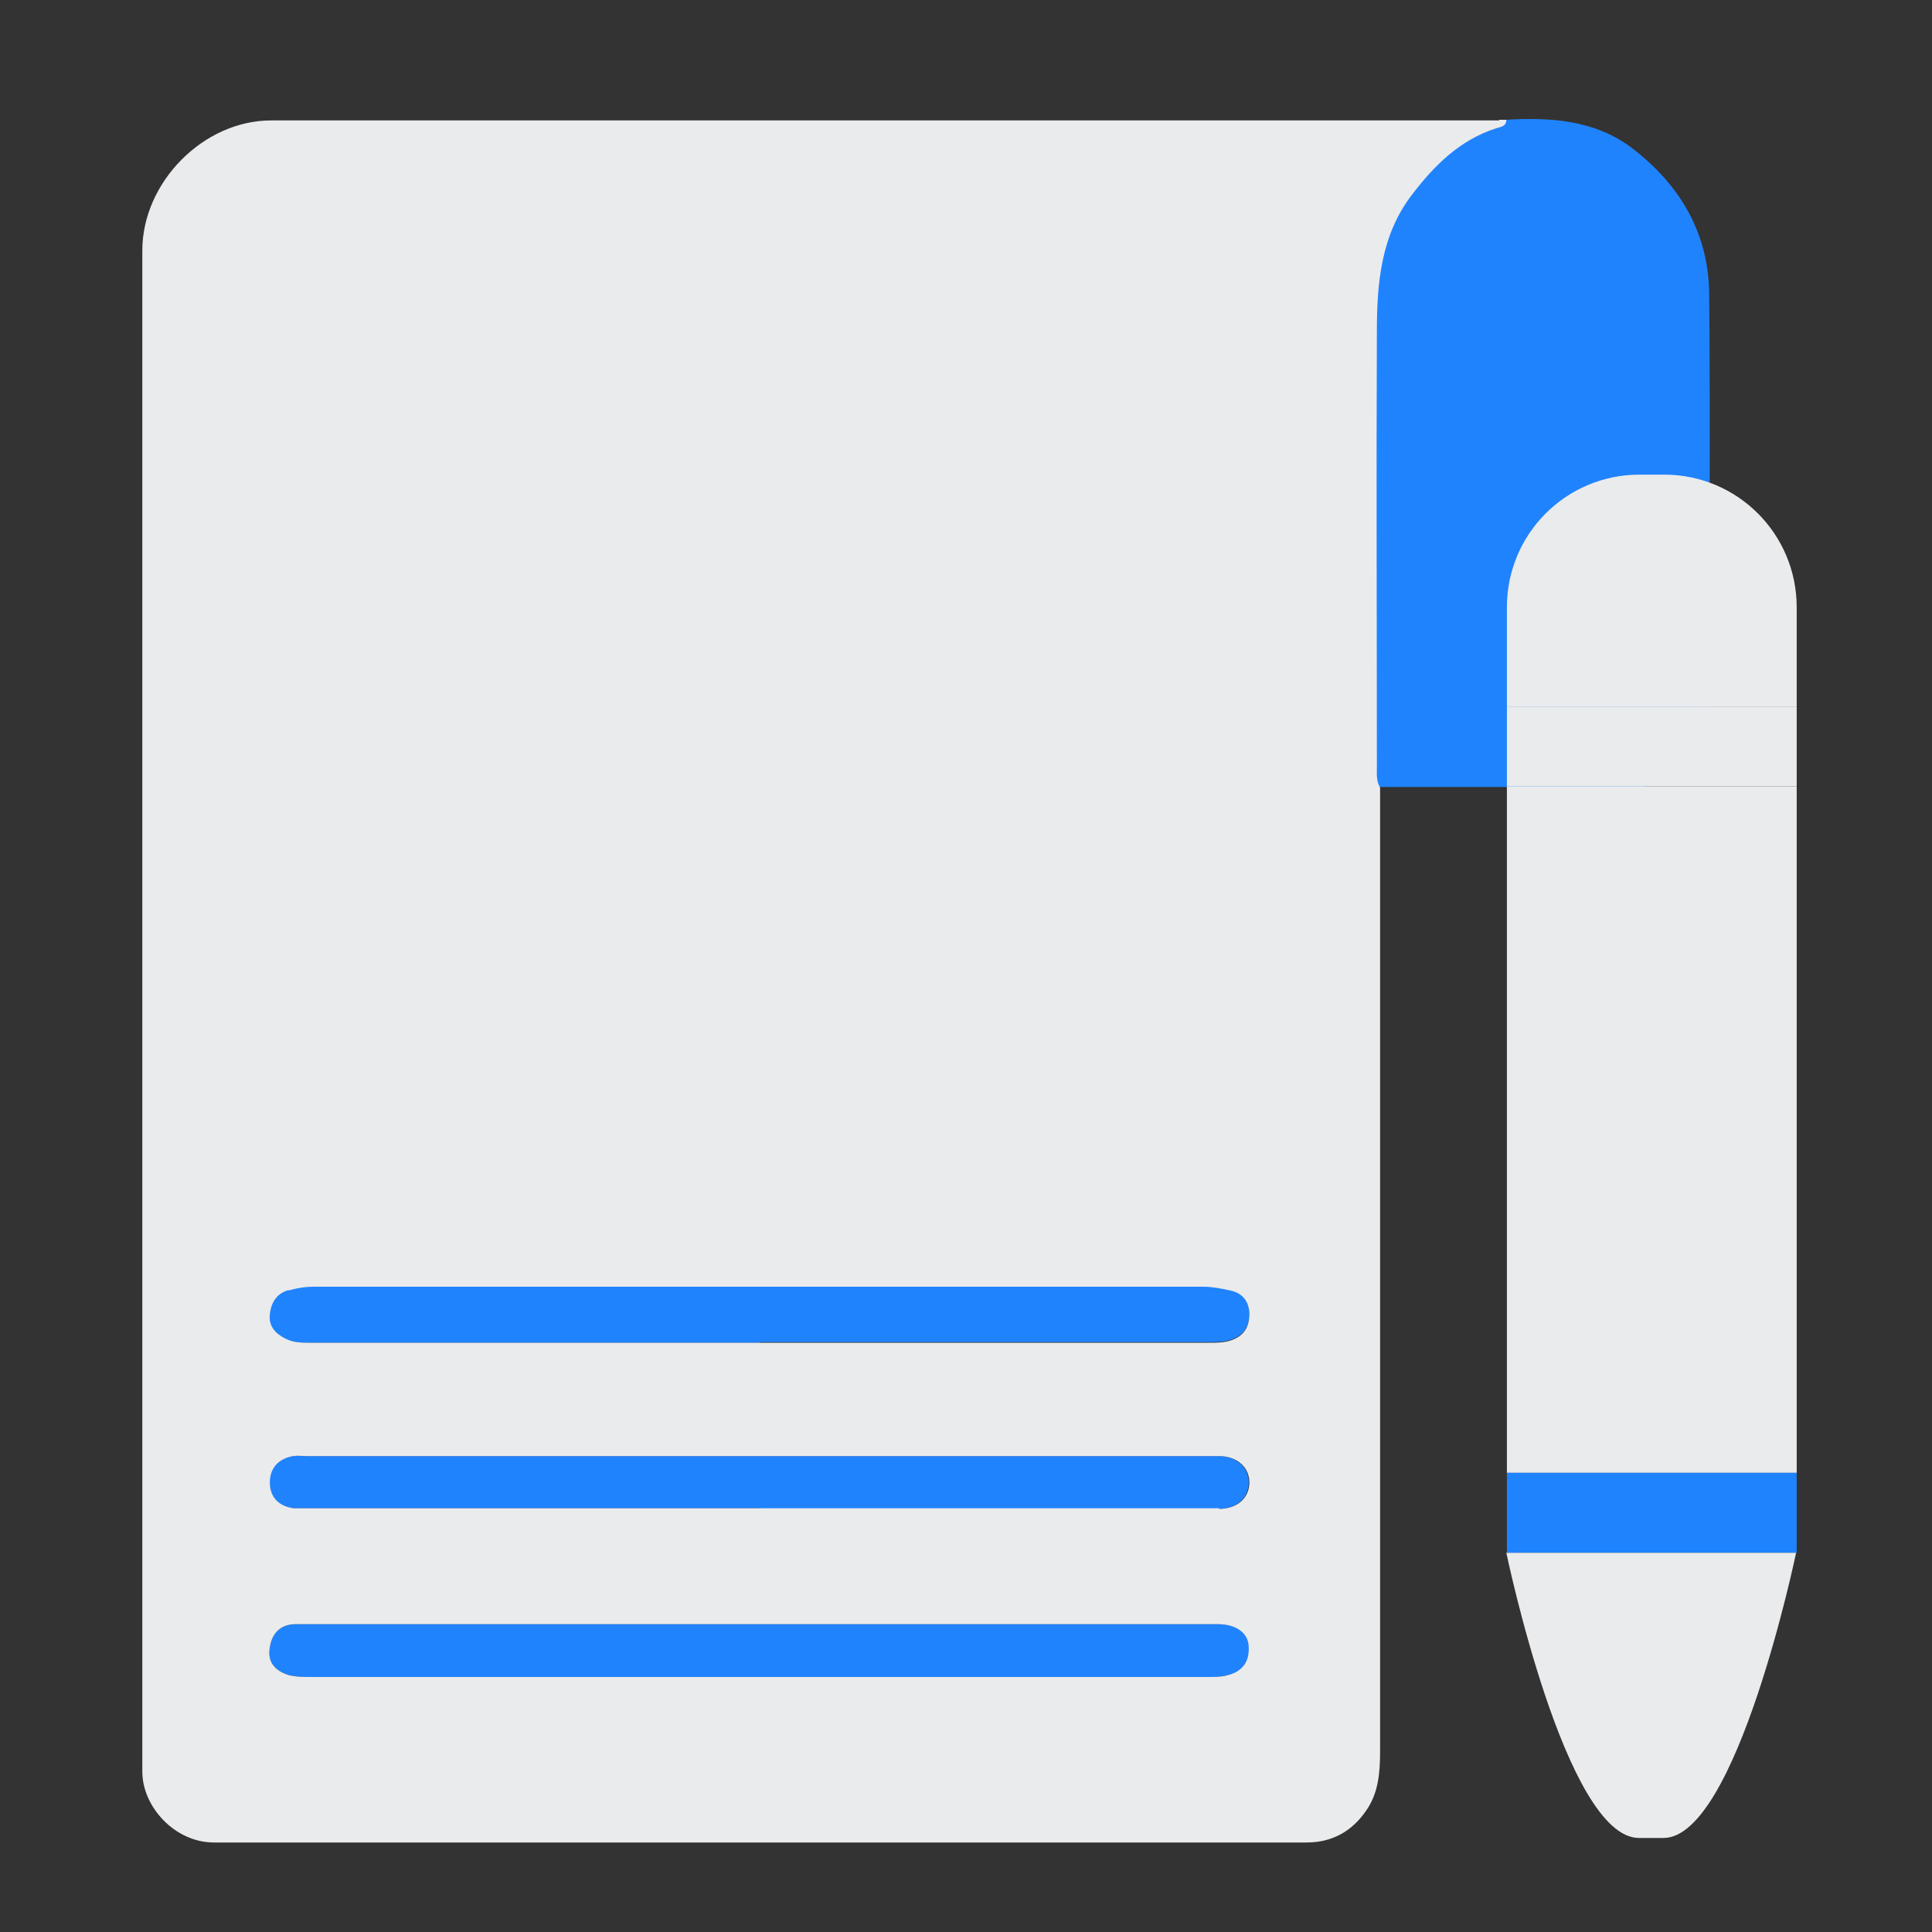 
<svg width="30" height="30" viewBox="0 0 30 30" fill="none" xmlns="http://www.w3.org/2000/svg">
<rect x="0" y="0" width="30" height="30" fill="#333333" stroke="none"/>
<path d="M21.42 12.23C21.36 12.13 21.37 12.02 21.37 11.91C21.37 9.66 21.36 7.41 21.37 5.15C21.37 4.41 21.43 3.66 21.91 3.03C22.26 2.57 22.66 2.17 23.23 1.99C23.3 1.97 23.38 1.96 23.38 1.86C24.07 1.82 24.75 1.86 25.33 2.29C26.08 2.86 26.53 3.61 26.54 4.56C26.56 6.72 26.54 8.89 26.54 11.05C26.54 11.77 26.09 12.22 25.36 12.22C24.04 12.22 22.72 12.22 21.41 12.22L21.42 12.23Z" fill="#2083FE"/>
<path d="M11.79 20.85C9.46 20.85 7.14 20.85 4.81 20.85C4.67 20.85 4.54 20.85 4.41 20.78C4.26 20.7 4.16 20.59 4.18 20.41C4.2 20.22 4.29 20.08 4.48 20.03C4.61 19.99 4.74 19.97 4.88 19.97C9.48 19.97 14.08 19.97 18.68 19.97C18.83 19.97 18.97 20 19.11 20.03C19.29 20.07 19.39 20.19 19.4 20.38C19.4 20.57 19.34 20.71 19.15 20.79C19.03 20.84 18.9 20.84 18.78 20.84C16.45 20.84 14.13 20.84 11.8 20.84L11.79 20.85Z" fill="#2083FE"/>
<path d="M11.81 23.42C9.47 23.42 7.14 23.42 4.8 23.42C4.72 23.42 4.63 23.42 4.55 23.42C4.32 23.39 4.18 23.25 4.18 23.02C4.18 22.79 4.32 22.65 4.54 22.61C4.61 22.6 4.68 22.61 4.76 22.61C9.44 22.61 14.12 22.61 18.8 22.61C18.85 22.61 18.89 22.61 18.94 22.61C19.21 22.62 19.39 22.79 19.39 23.02C19.39 23.26 19.2 23.43 18.92 23.43C16.55 23.43 14.17 23.43 11.8 23.43L11.81 23.42Z" fill="#2083FE"/>
<path d="M11.8 25.22C14.17 25.22 16.55 25.22 18.92 25.22C19.21 25.22 19.4 25.36 19.4 25.58C19.41 25.83 19.28 25.97 19.04 26.02C18.94 26.04 18.84 26.04 18.74 26.04C14.1 26.04 9.47 26.04 4.83 26.04C4.71 26.04 4.6 26.04 4.48 26.01C4.26 25.94 4.15 25.8 4.19 25.58C4.22 25.37 4.35 25.22 4.59 25.22C5.28 25.22 5.97 25.22 6.66 25.22C8.37 25.22 10.08 25.22 11.79 25.22H11.8Z" fill="#2083FE"/>
<path d="M23.28 1.87C16.92 1.87 10.57 1.87 4.21 1.87C3.16 1.87 2.21 2.83 2.21 3.89C2.21 11.76 2.21 19.64 2.21 27.51C2.21 28.06 2.72 28.61 3.32 28.61C8.98 28.61 14.63 28.61 20.29 28.61C20.68 28.61 20.99 28.44 21.21 28.12C21.41 27.84 21.43 27.51 21.43 27.18C21.43 22.2 21.43 17.21 21.43 12.23C21.37 12.13 21.38 12.02 21.38 11.91C21.38 9.66 21.37 7.41 21.38 5.15C21.38 4.41 21.44 3.66 21.92 3.03C22.27 2.57 22.67 2.17 23.24 1.99C23.31 1.97 23.39 1.96 23.39 1.86C23.35 1.86 23.32 1.86 23.28 1.86V1.87ZM4.48 20.04C4.61 20 4.74 19.98 4.88 19.98C9.48 19.98 14.08 19.98 18.68 19.98C18.83 19.98 18.97 20.01 19.11 20.04C19.29 20.08 19.39 20.2 19.4 20.39C19.4 20.58 19.34 20.72 19.15 20.8C19.03 20.85 18.9 20.85 18.78 20.85C16.45 20.85 14.13 20.85 11.8 20.85C9.47 20.85 7.15 20.85 4.82 20.85C4.68 20.85 4.55 20.85 4.42 20.78C4.27 20.7 4.17 20.59 4.19 20.41C4.21 20.22 4.3 20.08 4.49 20.03L4.48 20.04ZM19.04 26.02C18.94 26.04 18.84 26.04 18.74 26.04C14.1 26.04 9.47 26.04 4.83 26.04C4.71 26.04 4.6 26.04 4.48 26.01C4.26 25.94 4.15 25.8 4.19 25.58C4.22 25.37 4.35 25.22 4.59 25.22C5.28 25.22 5.97 25.22 6.66 25.22C8.37 25.22 10.08 25.22 11.79 25.22C14.16 25.22 16.54 25.22 18.91 25.22C19.2 25.22 19.39 25.36 19.39 25.58C19.4 25.83 19.27 25.97 19.03 26.02H19.04ZM18.93 23.42C16.56 23.42 14.18 23.42 11.81 23.42C9.47 23.42 7.14 23.42 4.8 23.42C4.72 23.42 4.63 23.42 4.56 23.42C4.33 23.39 4.19 23.25 4.19 23.02C4.19 22.79 4.33 22.65 4.55 22.61C4.62 22.6 4.7 22.61 4.77 22.61C9.45 22.61 14.13 22.61 18.81 22.61C18.86 22.61 18.9 22.61 18.95 22.61C19.22 22.62 19.4 22.79 19.4 23.02C19.4 23.26 19.21 23.43 18.93 23.43V23.42Z" fill="#EAEBEC"/>
<path d="M25.839 7.37H25.459C24.319 7.37 23.399 8.29 23.399 9.43V10.97H27.899V9.43C27.899 8.29 26.979 7.37 25.839 7.37Z" fill="#EAEBEC"/>
<path d="M27.899 10.97H23.399V12.21H27.899V10.97Z" fill="#EAEBEC"/>
<path d="M25.45 28.54H25.83C26.97 28.54 27.89 24.11 27.89 24.11H23.39C23.39 24.11 24.31 28.54 25.45 28.54Z" fill="#EAEBEC"/>
<path d="M27.899 12.21H23.399V22.87H27.899V12.21Z" fill="#EAEBEC"/>
<path d="M27.899 22.87H23.399V24.11H27.899V22.87Z" fill="#2083FE"/>
</svg>

